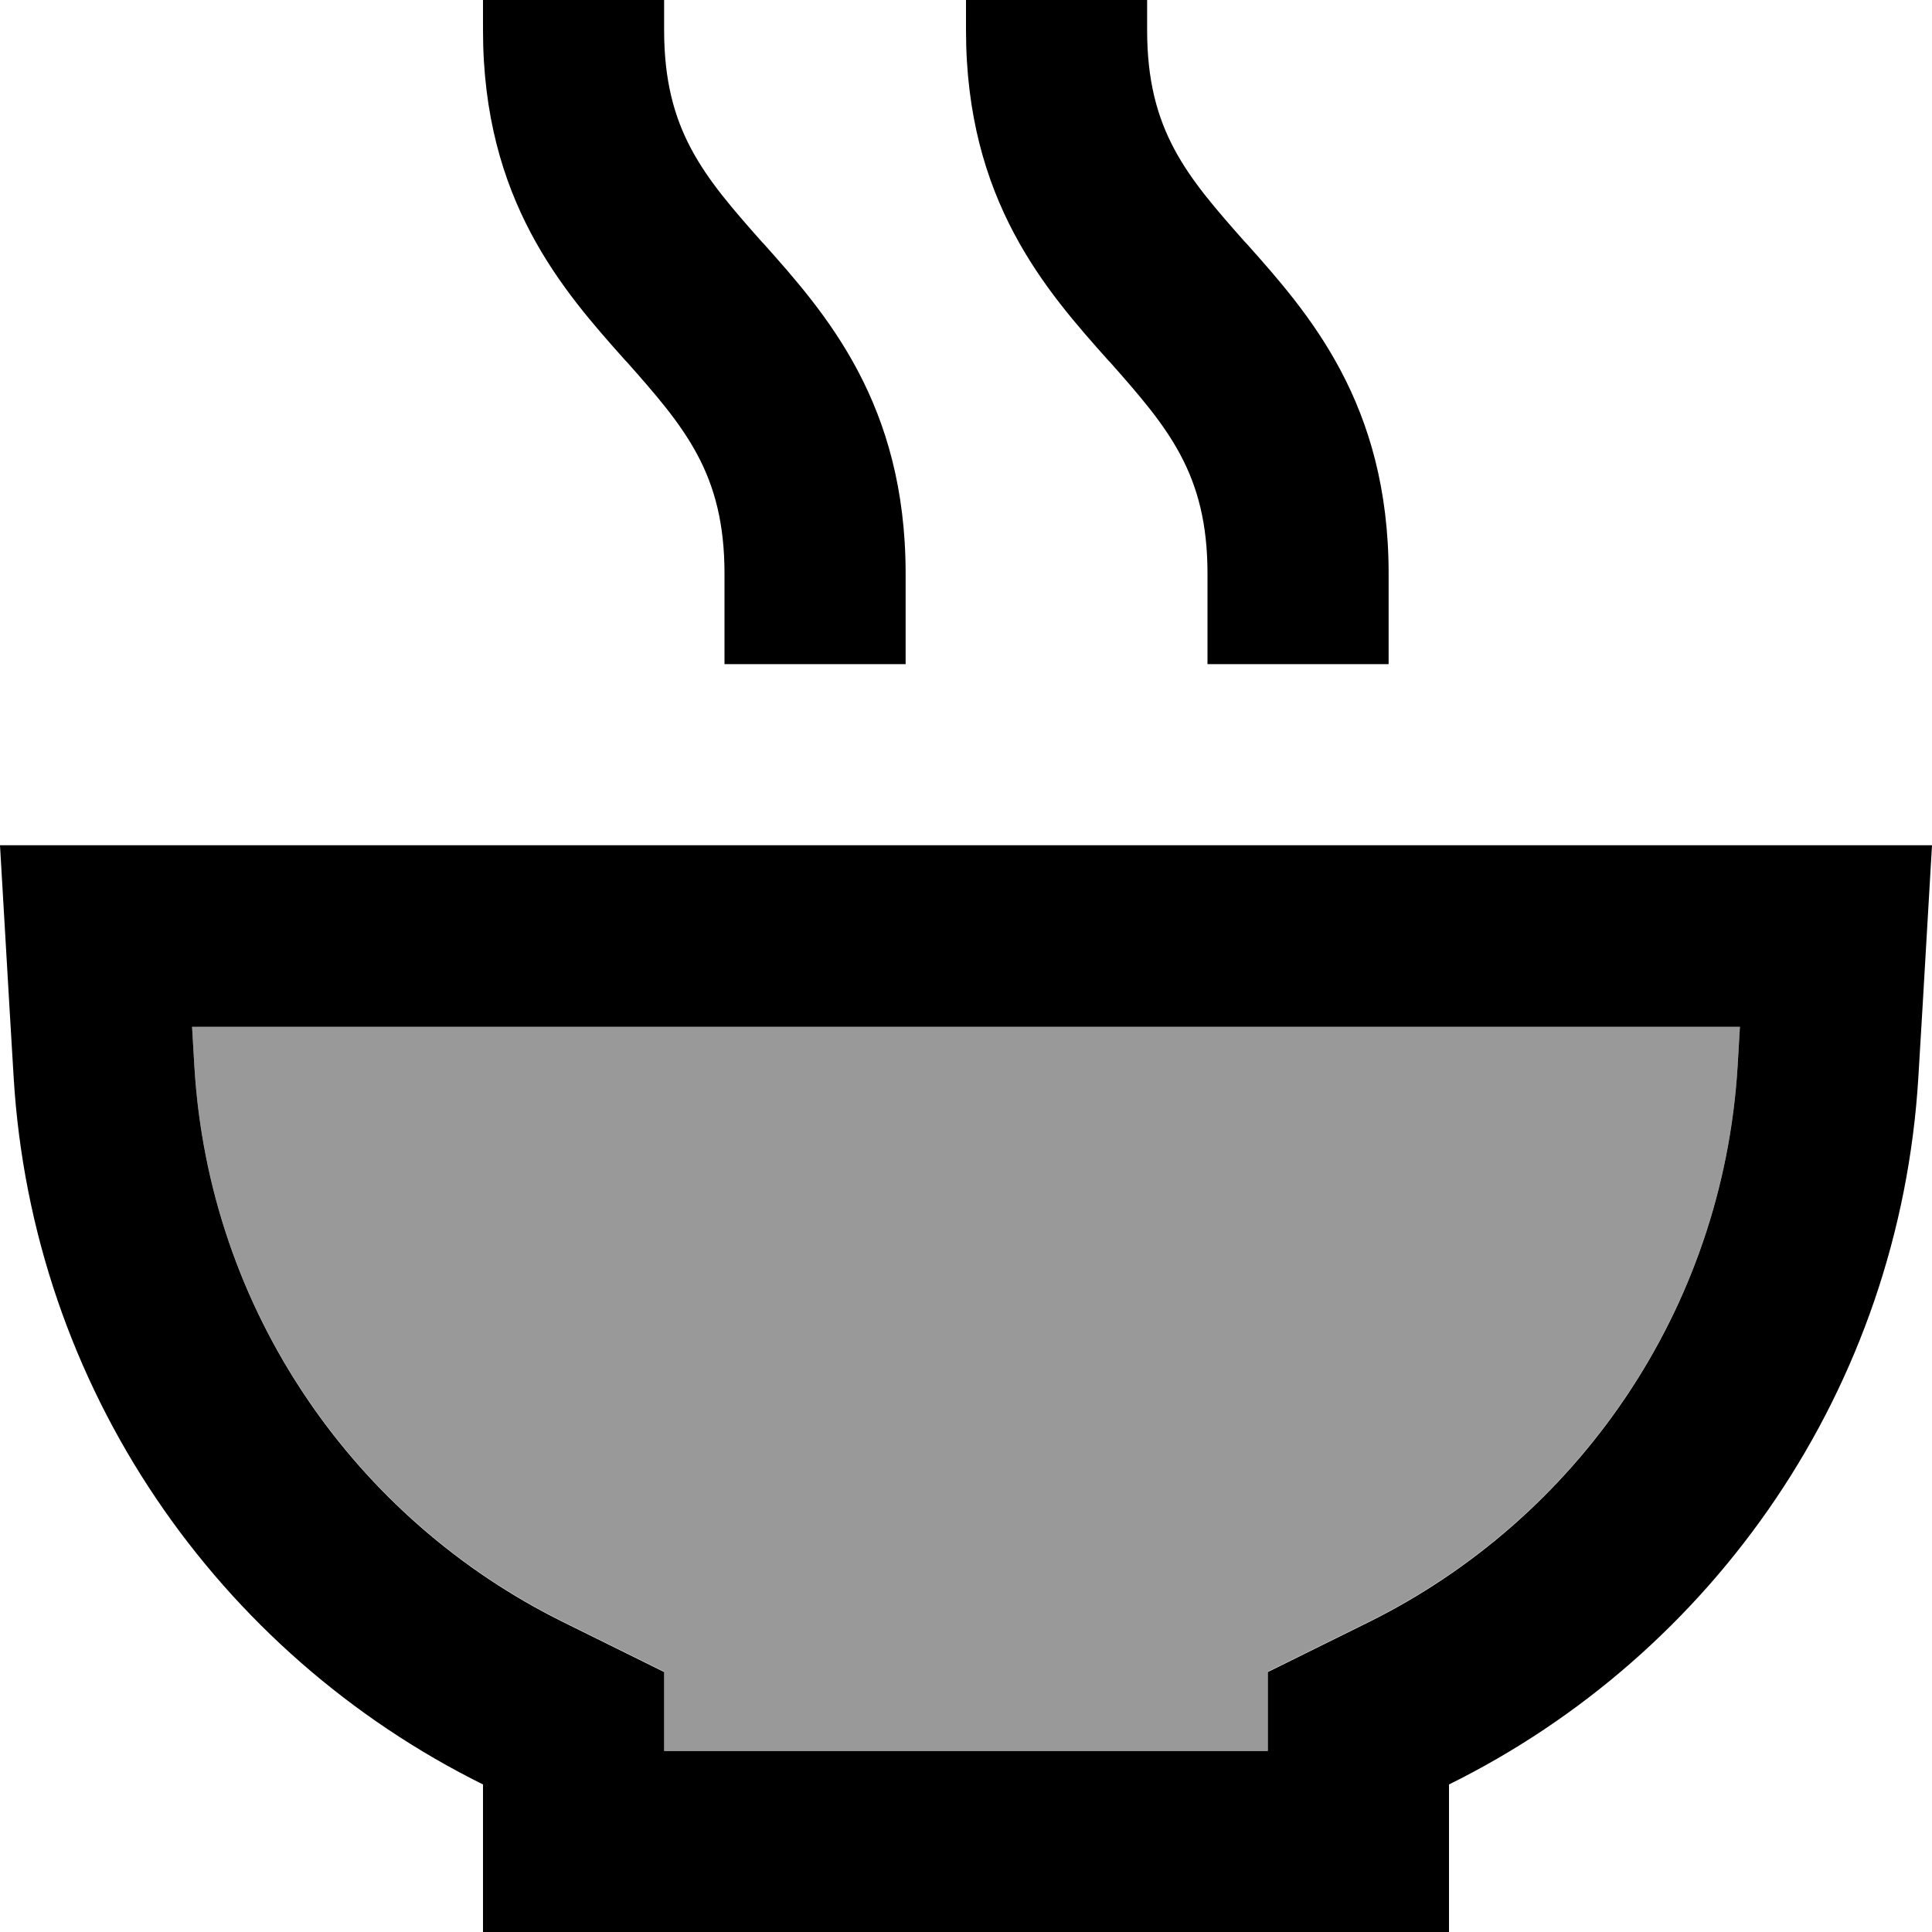 <svg xmlns="http://www.w3.org/2000/svg" viewBox="0 0 512 512"><!--! Font Awesome Pro 7.0.0 by @fontawesome - https://fontawesome.com License - https://fontawesome.com/license (Commercial License) Copyright 2025 Fonticons, Inc. --><path style="fill:currentColor;opacity:.4" d="M50.9 272l.6 10.3c3.8 65.1 42.7 120.3 97.8 147.5l26.7 13.2 0 20.9 160 0 0-20.9 26.7-13.2c55.1-27.3 93.9-82.4 97.8-147.5l.6-10.3-410.2 0z"/><path style="fill:currentColor;opacity:1" d="M176 8c0 26.5 10.5 38.7 25.9 56.1l.4 .4C218.8 83 240 106.9 240 152l0 24-48 0 0-24c0-26.5-10.5-38.7-25.9-56.1l-.4-.4C149.2 77 128 53.1 128 8l0-24 48 0 0 24zM304 8c0 26.5 10.5 38.7 25.9 56.1l.4 .4C346.8 83 368 106.9 368 152l0 24-48 0 0-24c0-26.5-10.5-38.7-25.9-56.1l-.4-.4C277.2 77 256 53.1 256 8l0-24 48 0 0 24zM176 464l160 0 0-20.9 26.7-13.2c55.1-27.3 93.9-82.4 97.8-147.5l.6-10.3-410.2 0 .6 10.3c3.8 65.1 42.7 120.3 97.8 147.5l26.7 13.2 0 20.9zM3.6 285.2c-.2-3-1.4-23.4-3.6-61.2l512 0c-2.2 37.8-3.4 58.2-3.6 61.2-4.9 82.9-54.4 153.1-124.4 187.7l0 39.1-256 0 0-39.1C58 438.2 8.5 368.1 3.6 285.2z"/></svg>
